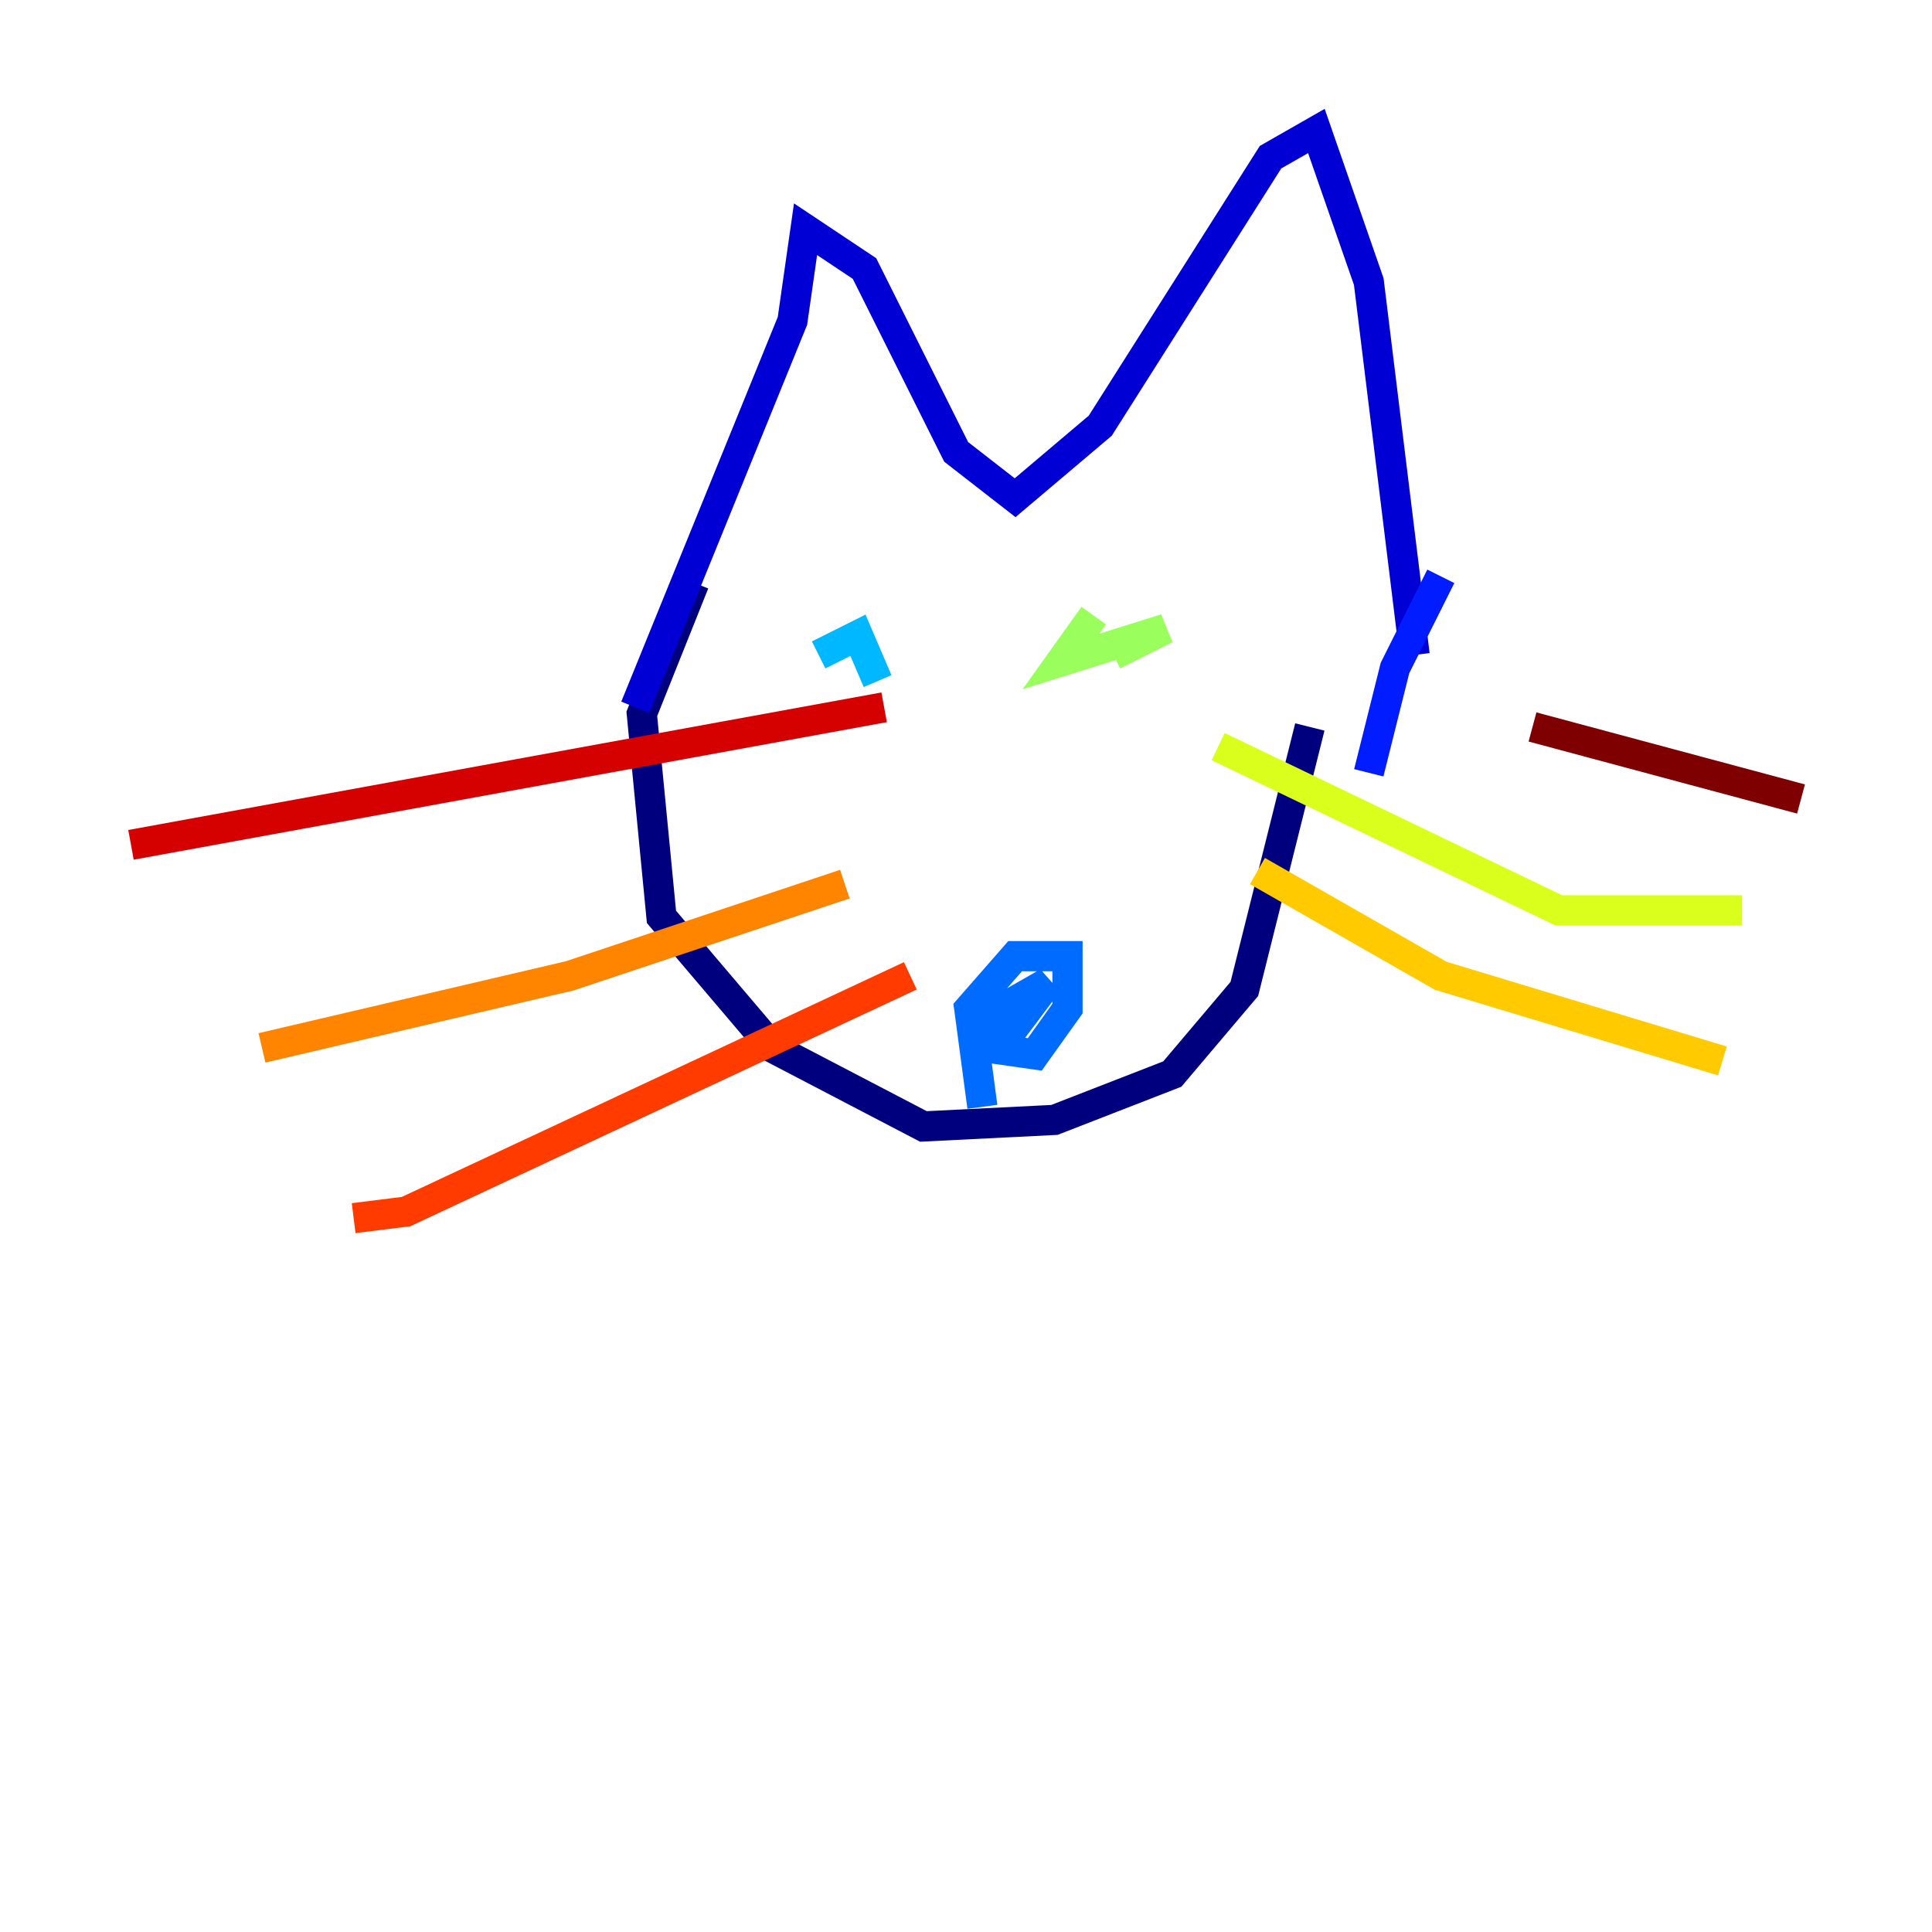 <?xml version="1.0" encoding="utf-8" ?>
<svg baseProfile="tiny" height="128" version="1.2" viewBox="0,0,128,128" width="128" xmlns="http://www.w3.org/2000/svg" xmlns:ev="http://www.w3.org/2001/xml-events" xmlns:xlink="http://www.w3.org/1999/xlink"><defs /><polyline fill="none" points="45.993,38.617 42.522,47.295 43.824,60.746 51.2,69.424 61.18,74.63 69.858,74.197 77.668,71.159 82.441,65.519 86.78,48.163" stroke="#00007f" stroke-width="2" /><polyline fill="none" points="42.088,46.861 52.502,21.261 53.37,15.186 57.275,17.79 63.349,29.939 67.254,32.976 72.895,28.203 84.176,10.414 87.214,8.678 90.685,18.658 93.722,43.39" stroke="#0000d5" stroke-width="2" /><polyline fill="none" points="95.458,38.183 92.42,44.258 90.685,51.2" stroke="#001cff" stroke-width="2" /><polyline fill="none" points="65.085,73.329 64.217,66.82 67.254,63.349 70.725,63.349 70.725,66.82 68.556,69.858 65.519,69.424 66.386,66.82 69.424,65.085 66.82,68.556 63.783,68.122" stroke="#006cff" stroke-width="2" /><polyline fill="none" points="58.142,45.125 56.841,42.088 54.237,43.39" stroke="#00b8ff" stroke-width="2" /><polyline fill="none" points="81.573,43.39 81.573,43.39" stroke="#1cffda" stroke-width="2" /><polyline fill="none" points="75.064,41.654 75.064,41.654" stroke="#5cff9a" stroke-width="2" /><polyline fill="none" points="73.763,43.39 77.234,41.654 70.291,43.824 72.461,40.786" stroke="#9aff5c" stroke-width="2" /><polyline fill="none" points="80.705,49.464 103.268,60.312 115.417,60.312" stroke="#daff1c" stroke-width="2" /><polyline fill="none" points="83.308,57.709 95.458,64.651 114.115,70.291" stroke="#ffcb00" stroke-width="2" /><polyline fill="none" points="55.973,58.576 37.749,64.651 17.356,69.424" stroke="#ff8500" stroke-width="2" /><polyline fill="none" points="60.312,64.651 26.902,80.271 23.43,80.705" stroke="#ff3b00" stroke-width="2" /><polyline fill="none" points="58.576,46.861 8.678,55.973" stroke="#d50000" stroke-width="2" /><polyline fill="none" points="101.532,48.163 119.322,52.936" stroke="#7f0000" stroke-width="2" /></svg>